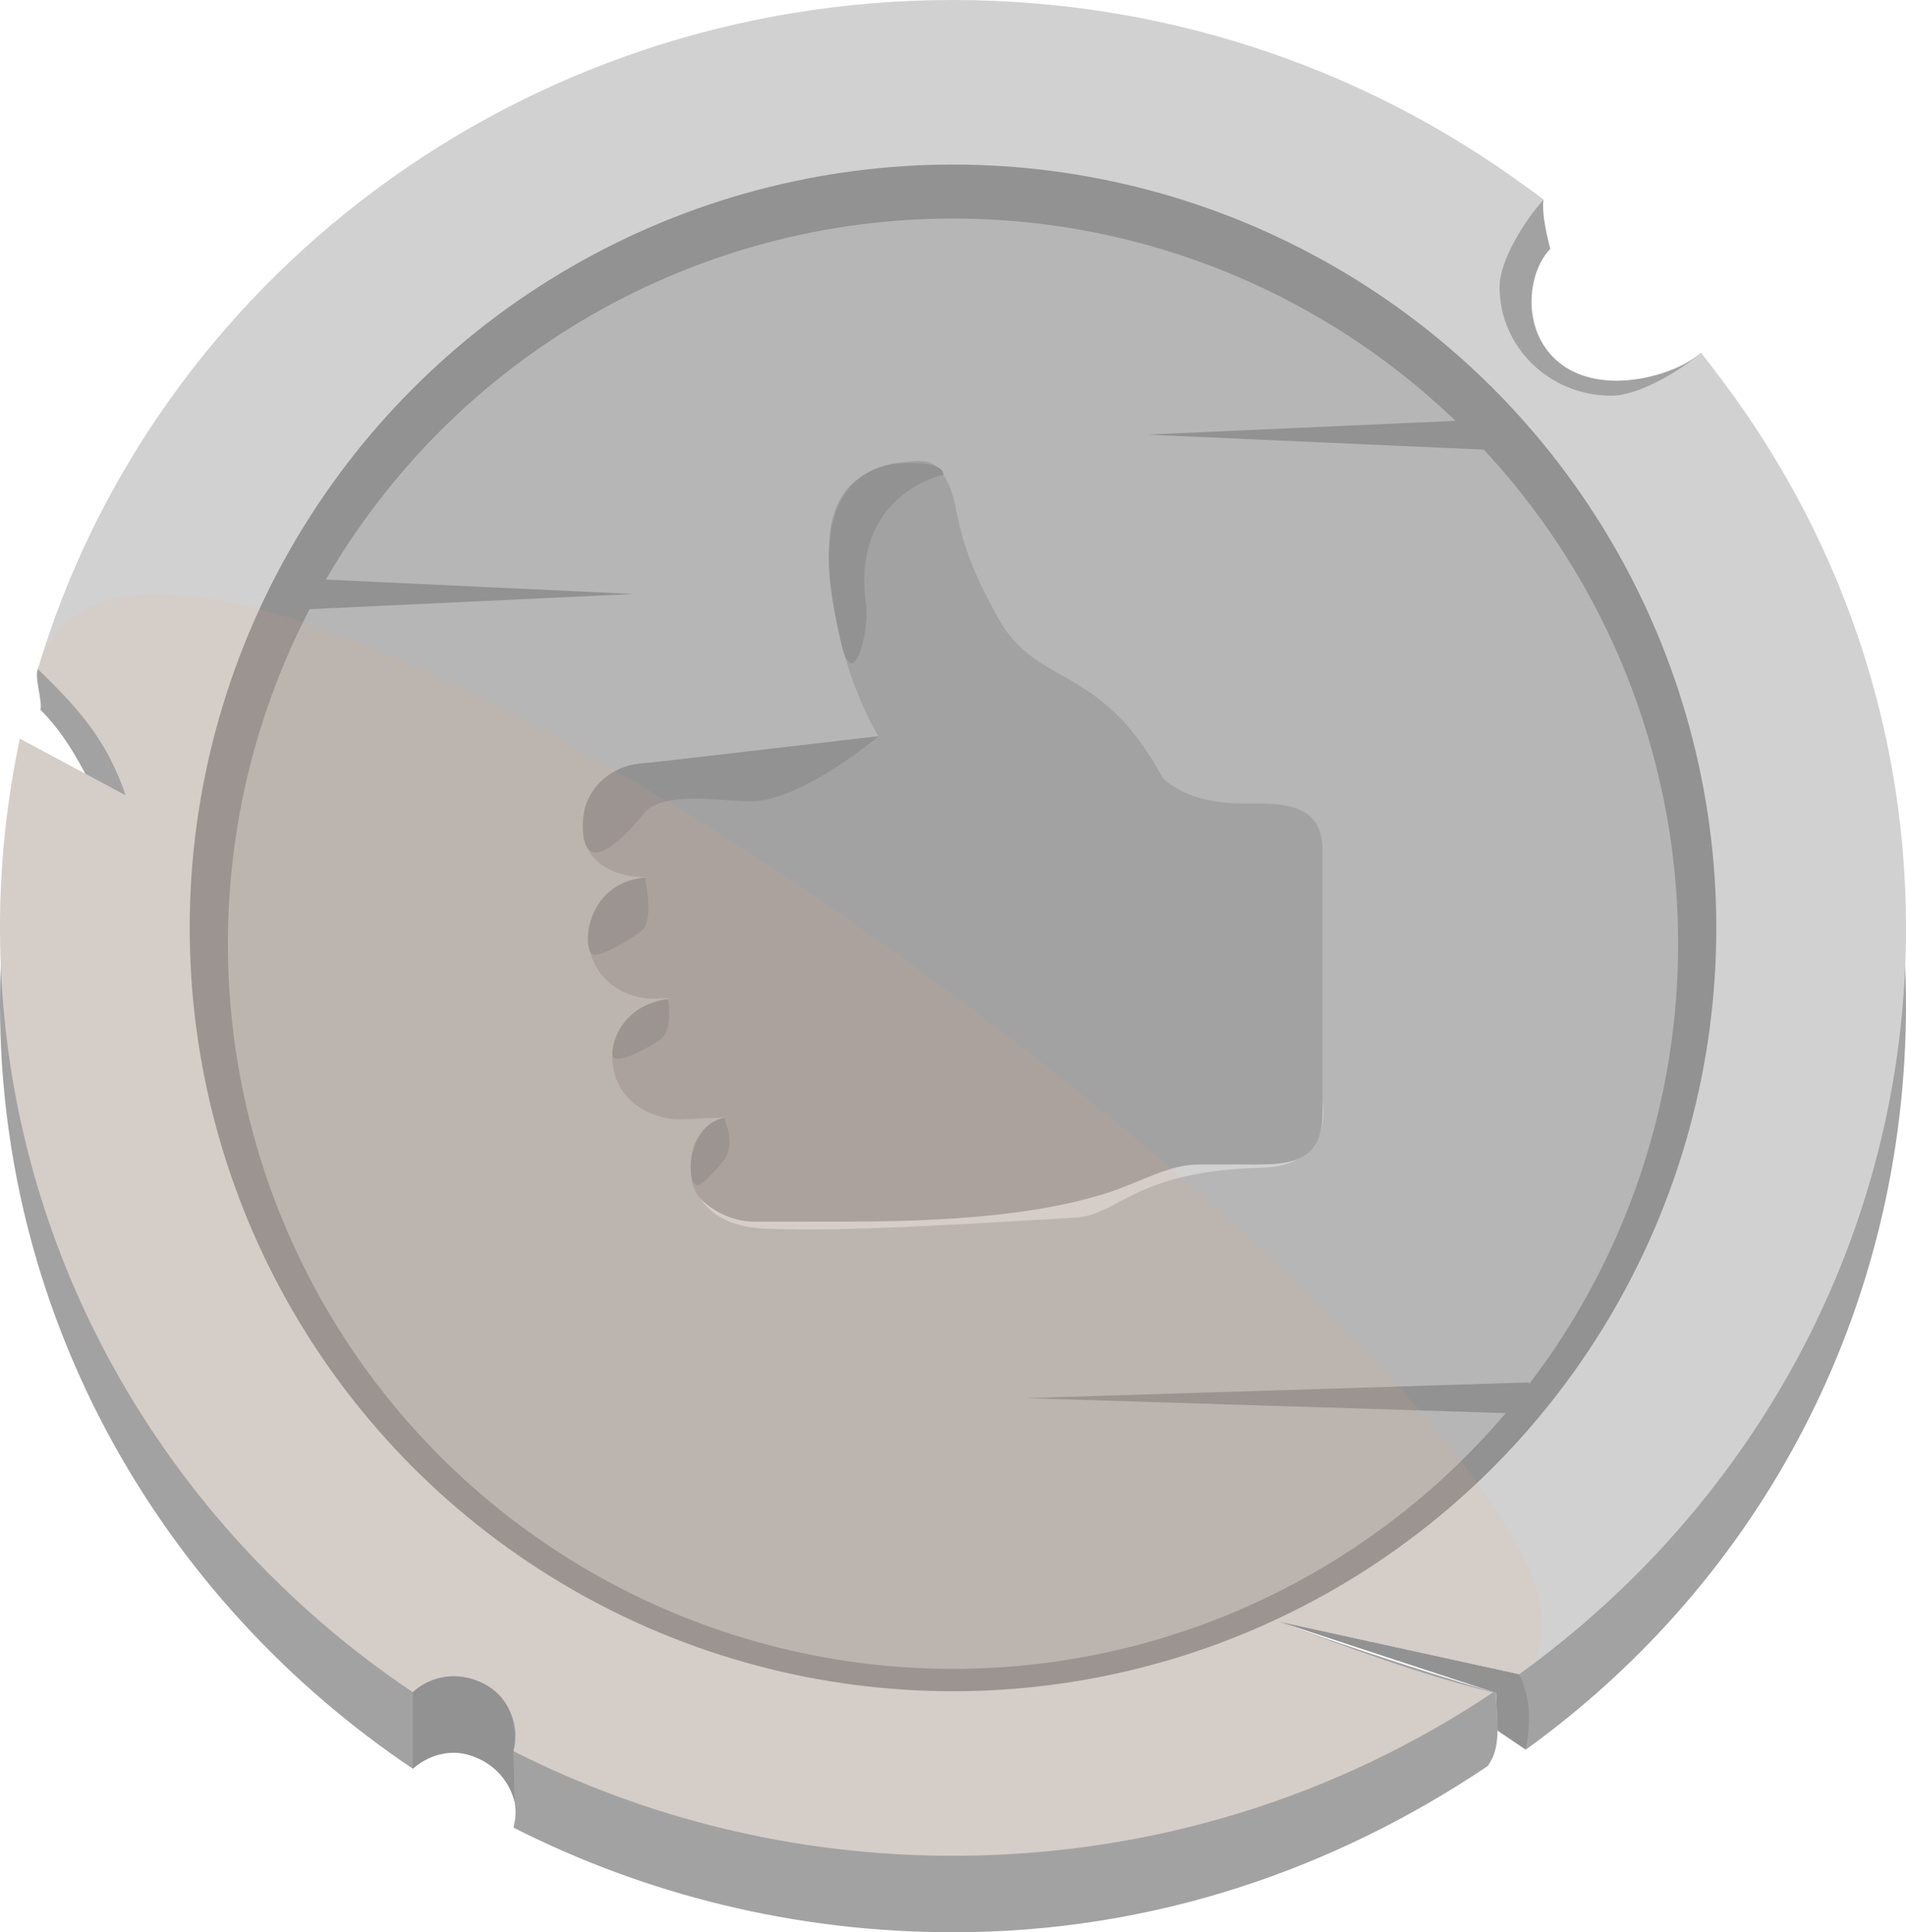 <?xml version="1.0" encoding="utf-8"?>
<!-- Generator: Adobe Illustrator 17.0.0, SVG Export Plug-In . SVG Version: 6.00 Build 0)  -->
<!DOCTYPE svg PUBLIC "-//W3C//DTD SVG 1.1//EN" "http://www.w3.org/Graphics/SVG/1.1/DTD/svg11.dtd">
<svg version="1.1" xmlns="http://www.w3.org/2000/svg" xmlns:xlink="http://www.w3.org/1999/xlink" x="0px" y="0px"
	 width="203.951px" height="206.753px" viewBox="0 0 203.951 206.753" enable-background="new 0 0 203.951 206.753"
	 xml:space="preserve">
<g id="Layer_1">
	<g>
		<polygon fill="#929293" points="163.259,187.216 160.236,185.177 160.086,181.154 136.715,173.476 162.566,179.139 
			164.835,181.591 		"/>
		<path fill="#A3A2A2" d="M181.99,37.772c-2.107,1.818-5.945,2.965-8.982,2.965c-6.593,0-9.363-4.619-9.113-8.988
			c0.198-3.472,1.997-5.118,1.997-5.118s-0.977-3.484-0.737-5.249c-17.375-13.376-39.31-13.199-63.18-13.199
			c-45.663,0-74.23,15.201-97.925,63.409c-0.395,0.805,0.515,3.48,0.275,4.361c4.133,4.036,6.999,11.131,9.122,17.331l-11.32-6.062
			C0.737,93.759,0,100.529,0,107.468c0,33.933,17.496,63.876,44.172,81.783c1.169-1.042,2.712-1.694,4.423-1.694
			c3.63,0,6.572,2.865,6.572,6.399c0,0.554-0.095,1.083-0.231,1.596c14.078,7.141,30.068,11.201,47.04,11.201
			c21.451,0,40.778-6.756,57.202-17.771c1.455-1.97,1.035-4.323,0.909-7.828c-8.02-2.38-17.9-5.629-23.372-7.678l25.851,5.663
			c0,0,0.837,1.681,1.009,3.679c0.172,1.998-0.315,4.398-0.315,4.398c25.103-18.086,40.692-47.009,40.692-79.749
			C203.951,84.228,195.728,54.688,181.99,37.772z"/>
		<path fill="#D2D1D1" d="M181.99,37.772c-2.107,1.818-6.551,4.568-9.588,4.568c-6.593,0-11.938-5.204-11.938-11.623
			c0-2.957,2.824-7.283,4.691-9.335C147.781,8.006,125.845,0,101.976,0C55.532,0,16.367,30.24,4.051,71.592
			c4.133,4.036,7.274,7.309,9.397,13.509L2.128,79.04C0.737,85.577,0,92.347,0,99.285c0,33.933,17.496,63.876,44.172,81.783
			c1.169-1.042,2.712-1.694,4.423-1.694c3.63,0,6.572,2.865,6.572,6.399c0,0.554-0.095,1.083-0.231,1.596
			c14.078,7.141,30.068,11.201,47.04,11.201c21.451,0,41.345-6.463,57.769-17.478c-7.783-1.917-15.407-4.762-23.03-7.616
			l25.851,5.663c25.103-18.086,41.386-47.115,41.386-79.854C203.951,76.045,195.728,54.688,181.99,37.772z"/>
		<path fill="#929293" d="M44.172,189.251v-8.183c0,0,2.971-3.059,7.424-0.987c4.452,2.072,3.34,7.287,3.34,7.287l0.123,5.44
			c0,0-0.74-4.085-5.443-5.171C46.645,186.909,44.172,189.251,44.172,189.251z"/>
		<circle fill="#929293" cx="101.976" cy="99.285" r="81.677"/>
		<circle fill="#B6B6B6" cx="101.976" cy="100.977" r="77.594"/>
		<polygon fill="#929293" points="31.937,61.876 67.797,63.557 31.937,65.238 		"/>
		<polygon fill="#929293" points="163.609,151.283 109.82,149.602 163.609,147.921 		"/>
		<polygon fill="#929293" points="160.388,48.186 122.707,46.505 160.388,44.825 		"/>
		<g>
			<g>
				<path fill="#D2D1D1" d="M141.521,117.869c0,0,1.377,6.869-6.565,7.076c-13.637,0.356-15.218,5.068-19.82,5.336
					c-11.685,0.681-24.817,1.549-33.287,1.186c-8.041-0.345-7.939-6.444-7.939-6.444L141.521,117.869z"/>
				<g id="Like_2_4_">
					<path fill="#A3A2A2" d="M69.562,93.84c-3.814,0.161-7.049-1.549-7.216-5.141c-0.167-3.592,2.515-6.821,6.331-6.977
						l25.337-2.945c0,0-5.28-8.176-5.28-20.289c0-8.075,6.232-9.162,9.897-9.162c2.883-0.001,3.66,5.17,3.66,5.17h0.006
						c0.653,3.316,1.503,6.212,4.457,11.544c3.307,5.976,7.81,5.415,13.068,10.738c0.928,0.937,2.175,2.485,3.39,4.388
						c0.099,0.101,0.192,0.242,0.281,0.44c0.108,0.236,0.238,0.4,0.352,0.618c0.201,0.342,0.399,0.685,0.594,1.044
						c3.254,3.012,8.324,2.704,10.482,2.704c4.33,0,6.598,1.259,6.598,5.037l0.001,27.924c0,4.239-1.874,5.669-6.6,5.669h-6.598
						c-3.322,0-5.923,1.763-9.897,3.054c-5.444,1.746-13.574,3.056-27.579,3.056c-2.449,0-10.046,0.009-10.046,0.009
						c-2.326,0-4.194-0.983-5.542-2.171c-0.513-0.451-1.048-1.107-1.277-2.387c-0.037-0.198-0.077-1.03-0.071-1.142
						c-0.176-3.661,2.215-4.986,3.569-5.404c-0.037-0.012-0.013-0.043-0.086-0.04l-4.3,0.178c-3.817,0.161-7.584-2.384-7.584-6.712
						c0-3.589,3.143-6.12,6.947-6.292l-2.28,0.098c-3.816,0.155-7.042-2.626-7.219-6.218C62.792,97.041,65.749,94.001,69.562,93.84z
						"/>
				</g>
				<path fill="#929293" d="M94.015,78.777c0,0-7.425,6.244-12.791,6.91c-2.934,0.364-10.738-1.564-12.659,1.797
					c-7.513,8.711-6.07-0.543-6.07-0.543s0.394-3.516,4.508-4.937c1.023-0.353,2.433-0.37,3.967-0.548
					C79.926,80.414,94.015,78.777,94.015,78.777z"/>
				<path fill="#929293" d="M69.028,93.896c0,0,0.845,3.94-0.059,5.358c-0.415,0.651-4.156,2.924-5.355,2.907
					C62.201,102.142,62.384,94.473,69.028,93.896z"/>
				<path fill="#929293" d="M71.477,106.938c0,0,0.623,3.212-0.825,4.289c-0.724,0.539-5.134,3.173-5.134,1.528
					C65.519,111.75,66.406,107.555,71.477,106.938z"/>
				<path fill="#929293" d="M77.479,119.619c0,0,1.129,2.396,0.237,4.117c-0.356,0.687-2.463,3.059-3.086,3.06
					C73.327,126.798,73.559,120.3,77.479,119.619z"/>
			</g>
			<path fill="#929293" d="M100.949,50.805c0,0-9.809,1.961-8.309,13.711c0.525,2.449-1.346,10.486-2.701,3.959
				c-0.742-3.571-4.316-16.827,5.505-18.83C101.307,49.071,100.949,50.805,100.949,50.805z"/>
		</g>
		<path opacity="0.1" fill="#F6A873" d="M4.051,71.592c4.133,4.036,7.274,7.309,9.397,13.509L2.128,79.04
			C0.737,85.577,0,92.347,0,99.285c0,33.933,17.496,63.876,44.172,81.783c1.169-1.042,2.712-1.694,4.423-1.694
			c3.63,0,6.572,2.865,6.572,6.399c0,0.554-0.095,1.083-0.231,1.596c14.078,7.141,30.068,11.201,47.04,11.201
			c21.451,0,41.345-6.463,57.769-17.478c-7.783-1.917-15.407-4.762-23.03-7.616l25.851,5.663
			C187.669,161.053,16.367,30.24,4.051,71.592z"/>
	</g>
</g>
<g id="Layer_2">
</g>
</svg>

